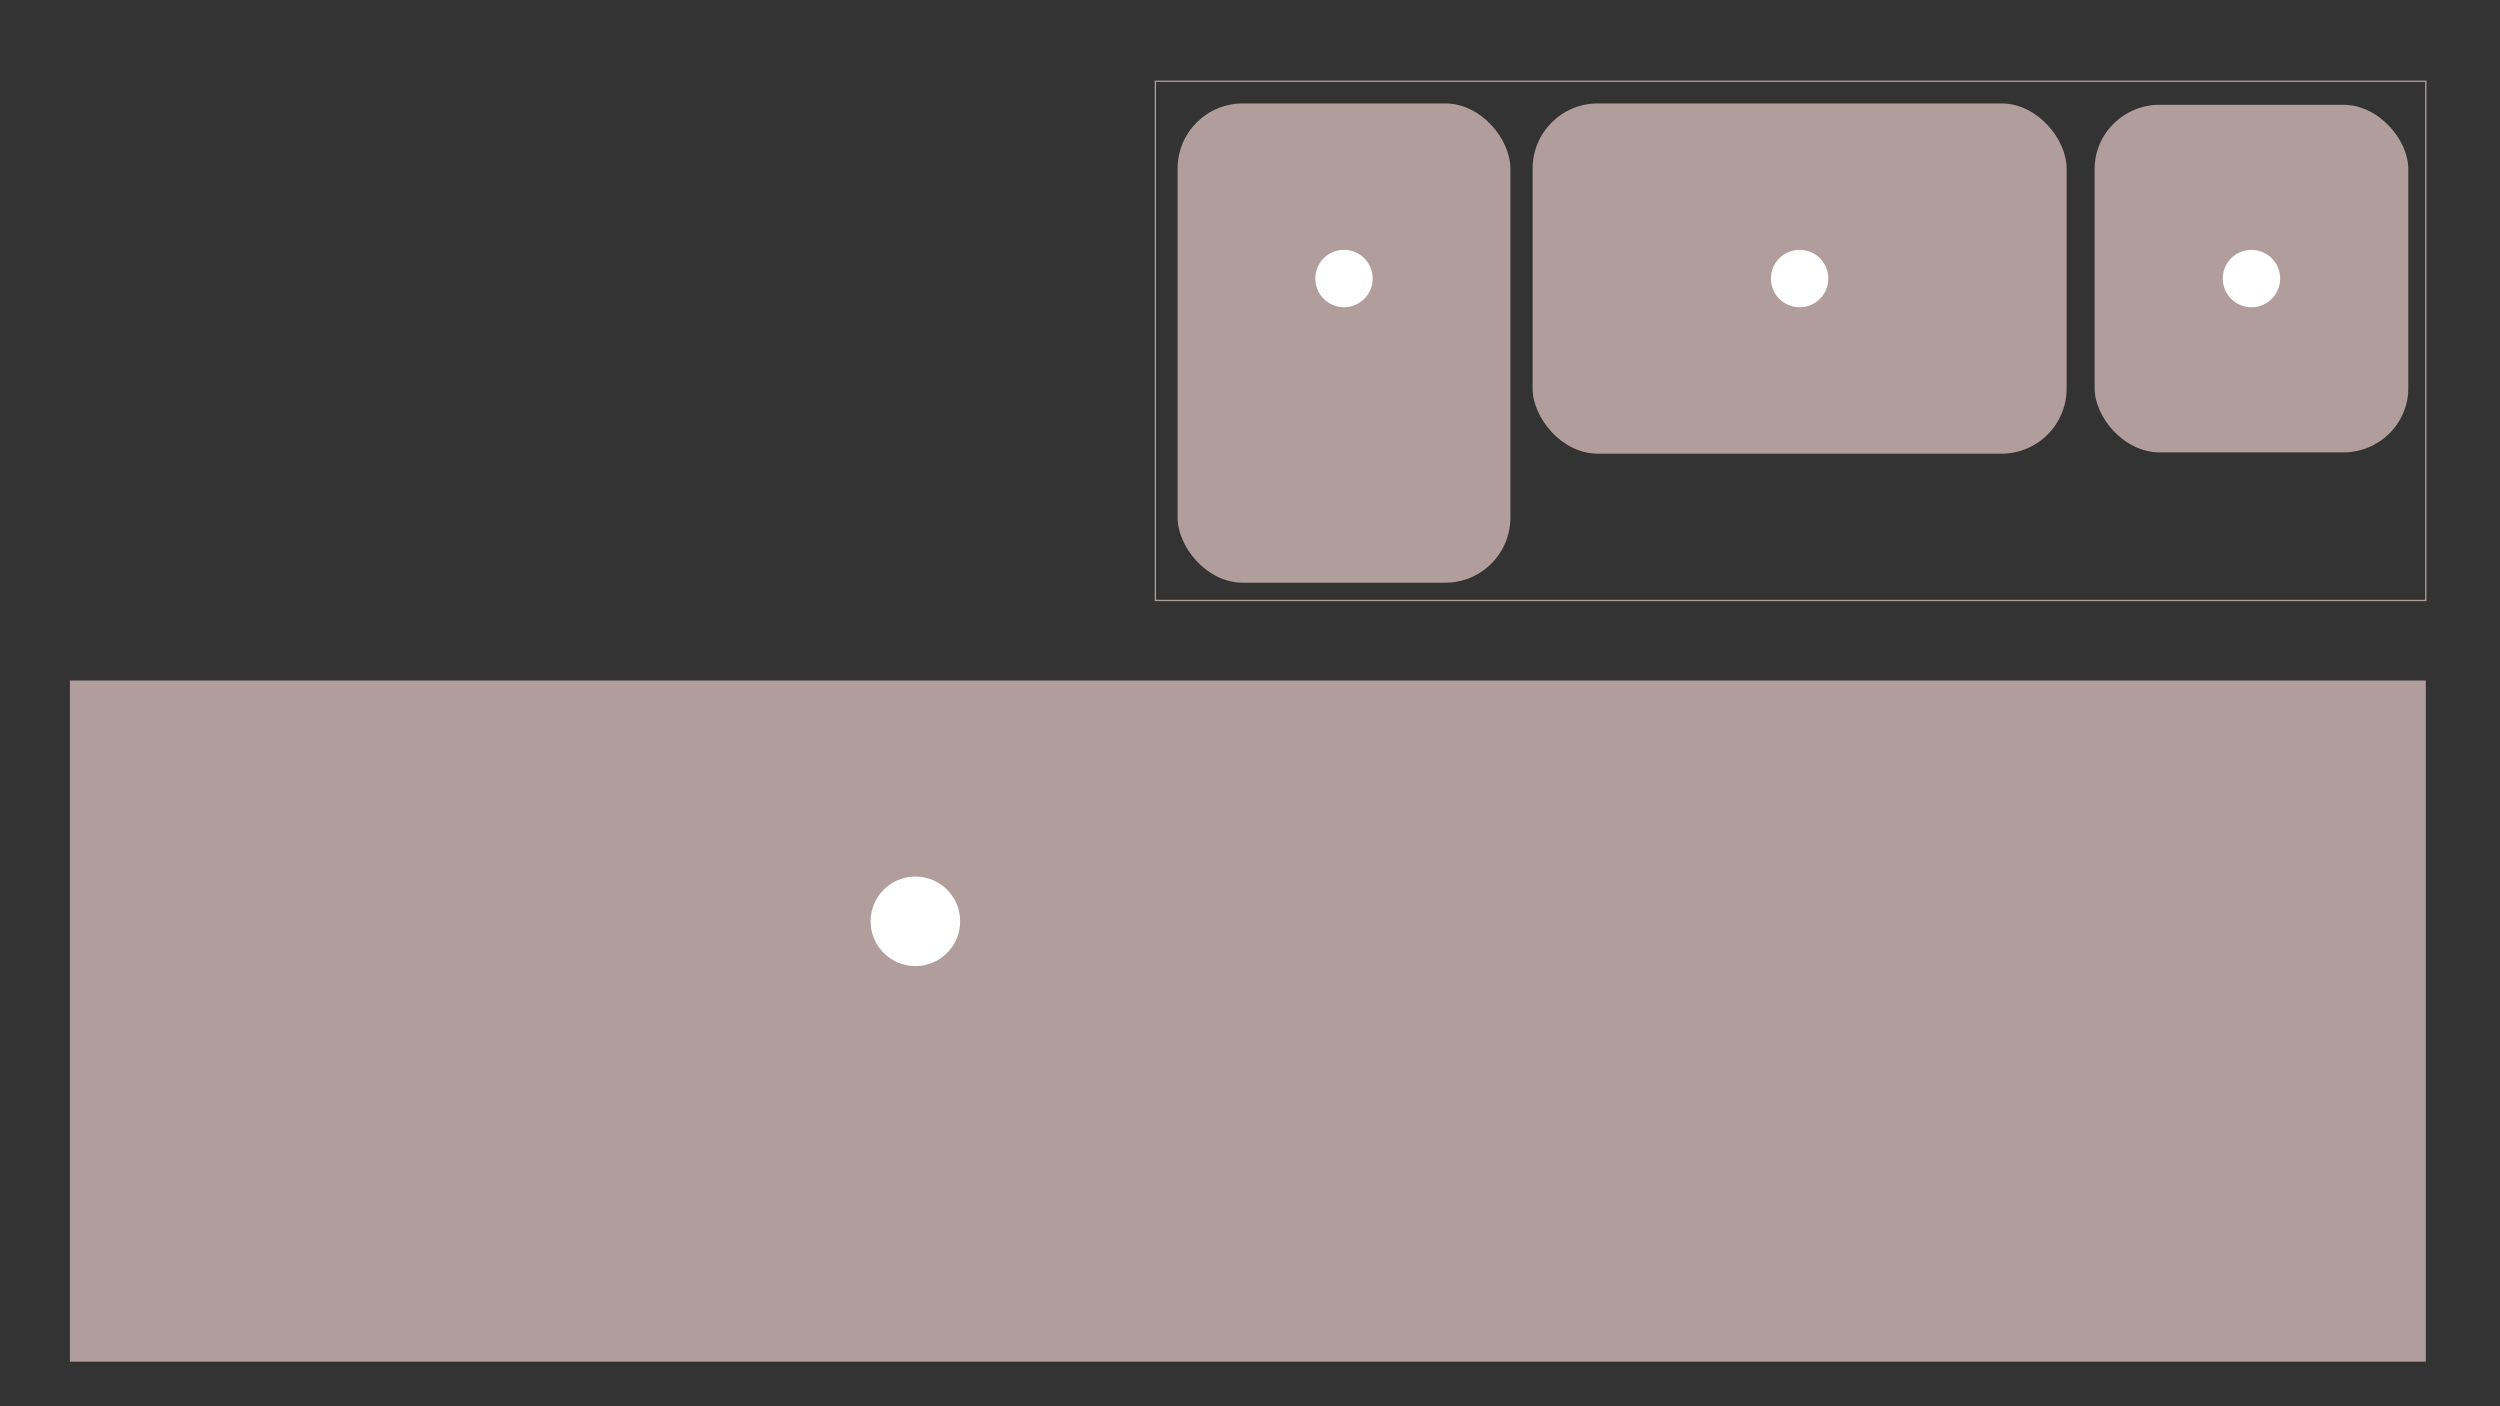 <svg id="eMbAp7FBxZ81" xmlns="http://www.w3.org/2000/svg" xmlns:xlink="http://www.w3.org/1999/xlink" viewBox="0 0 1920 1080" shape-rendering="geometricPrecision" text-rendering="geometricPrecision" project-id="47c0fa7cd2434aeaac1a939cd5e01861" export-id="7f992ff2418f4988abc18089148dbe16" cached="false"><rect x="0" y="0" width="1920" height="1080" fill="#333333" stroke="none"/><rect width="1809.333" height="523.146" rx="0" ry="0" transform="translate(53.688 522.631)" fill="#b19d9c" stroke-width="0"/><rect width="975.685" height="398.751" rx="0" ry="0" transform="translate(887.336 62.398)" fill="none" stroke="#b19d9c"/><rect width="255.61" height="368.078" rx="50" ry="50" transform="translate(904.377 79.438)" fill="#b19d9c" stroke-width="0"/><rect width="410.126" height="268.977" rx="50" ry="50" transform="translate(1177.048 79.438)" fill="#b19d9c" stroke-width="0"/><rect width="240.889" height="271.042" rx="50" ry="50" transform="matrix(1 0 0 0.985 1608.675 80.471)" fill="#b19d9c" stroke-width="0"/><ellipse rx="34.385" ry="34.385" transform="translate(703.013 707.57)" fill="#fff" stroke-width="0"/><ellipse rx="34.385" ry="34.385" transform="matrix(.641 0 0 0.641 1729.119 213.927)" fill="#fff" stroke-width="0"/><ellipse rx="34.385" ry="34.385" transform="matrix(.641 0 0 0.641 1382.11 213.927)" fill="#fff" stroke-width="0"/><ellipse rx="34.385" ry="34.385" transform="matrix(.641 0 0 0.641 1032.182 213.927)" fill="#fff" stroke-width="0"/></svg>

